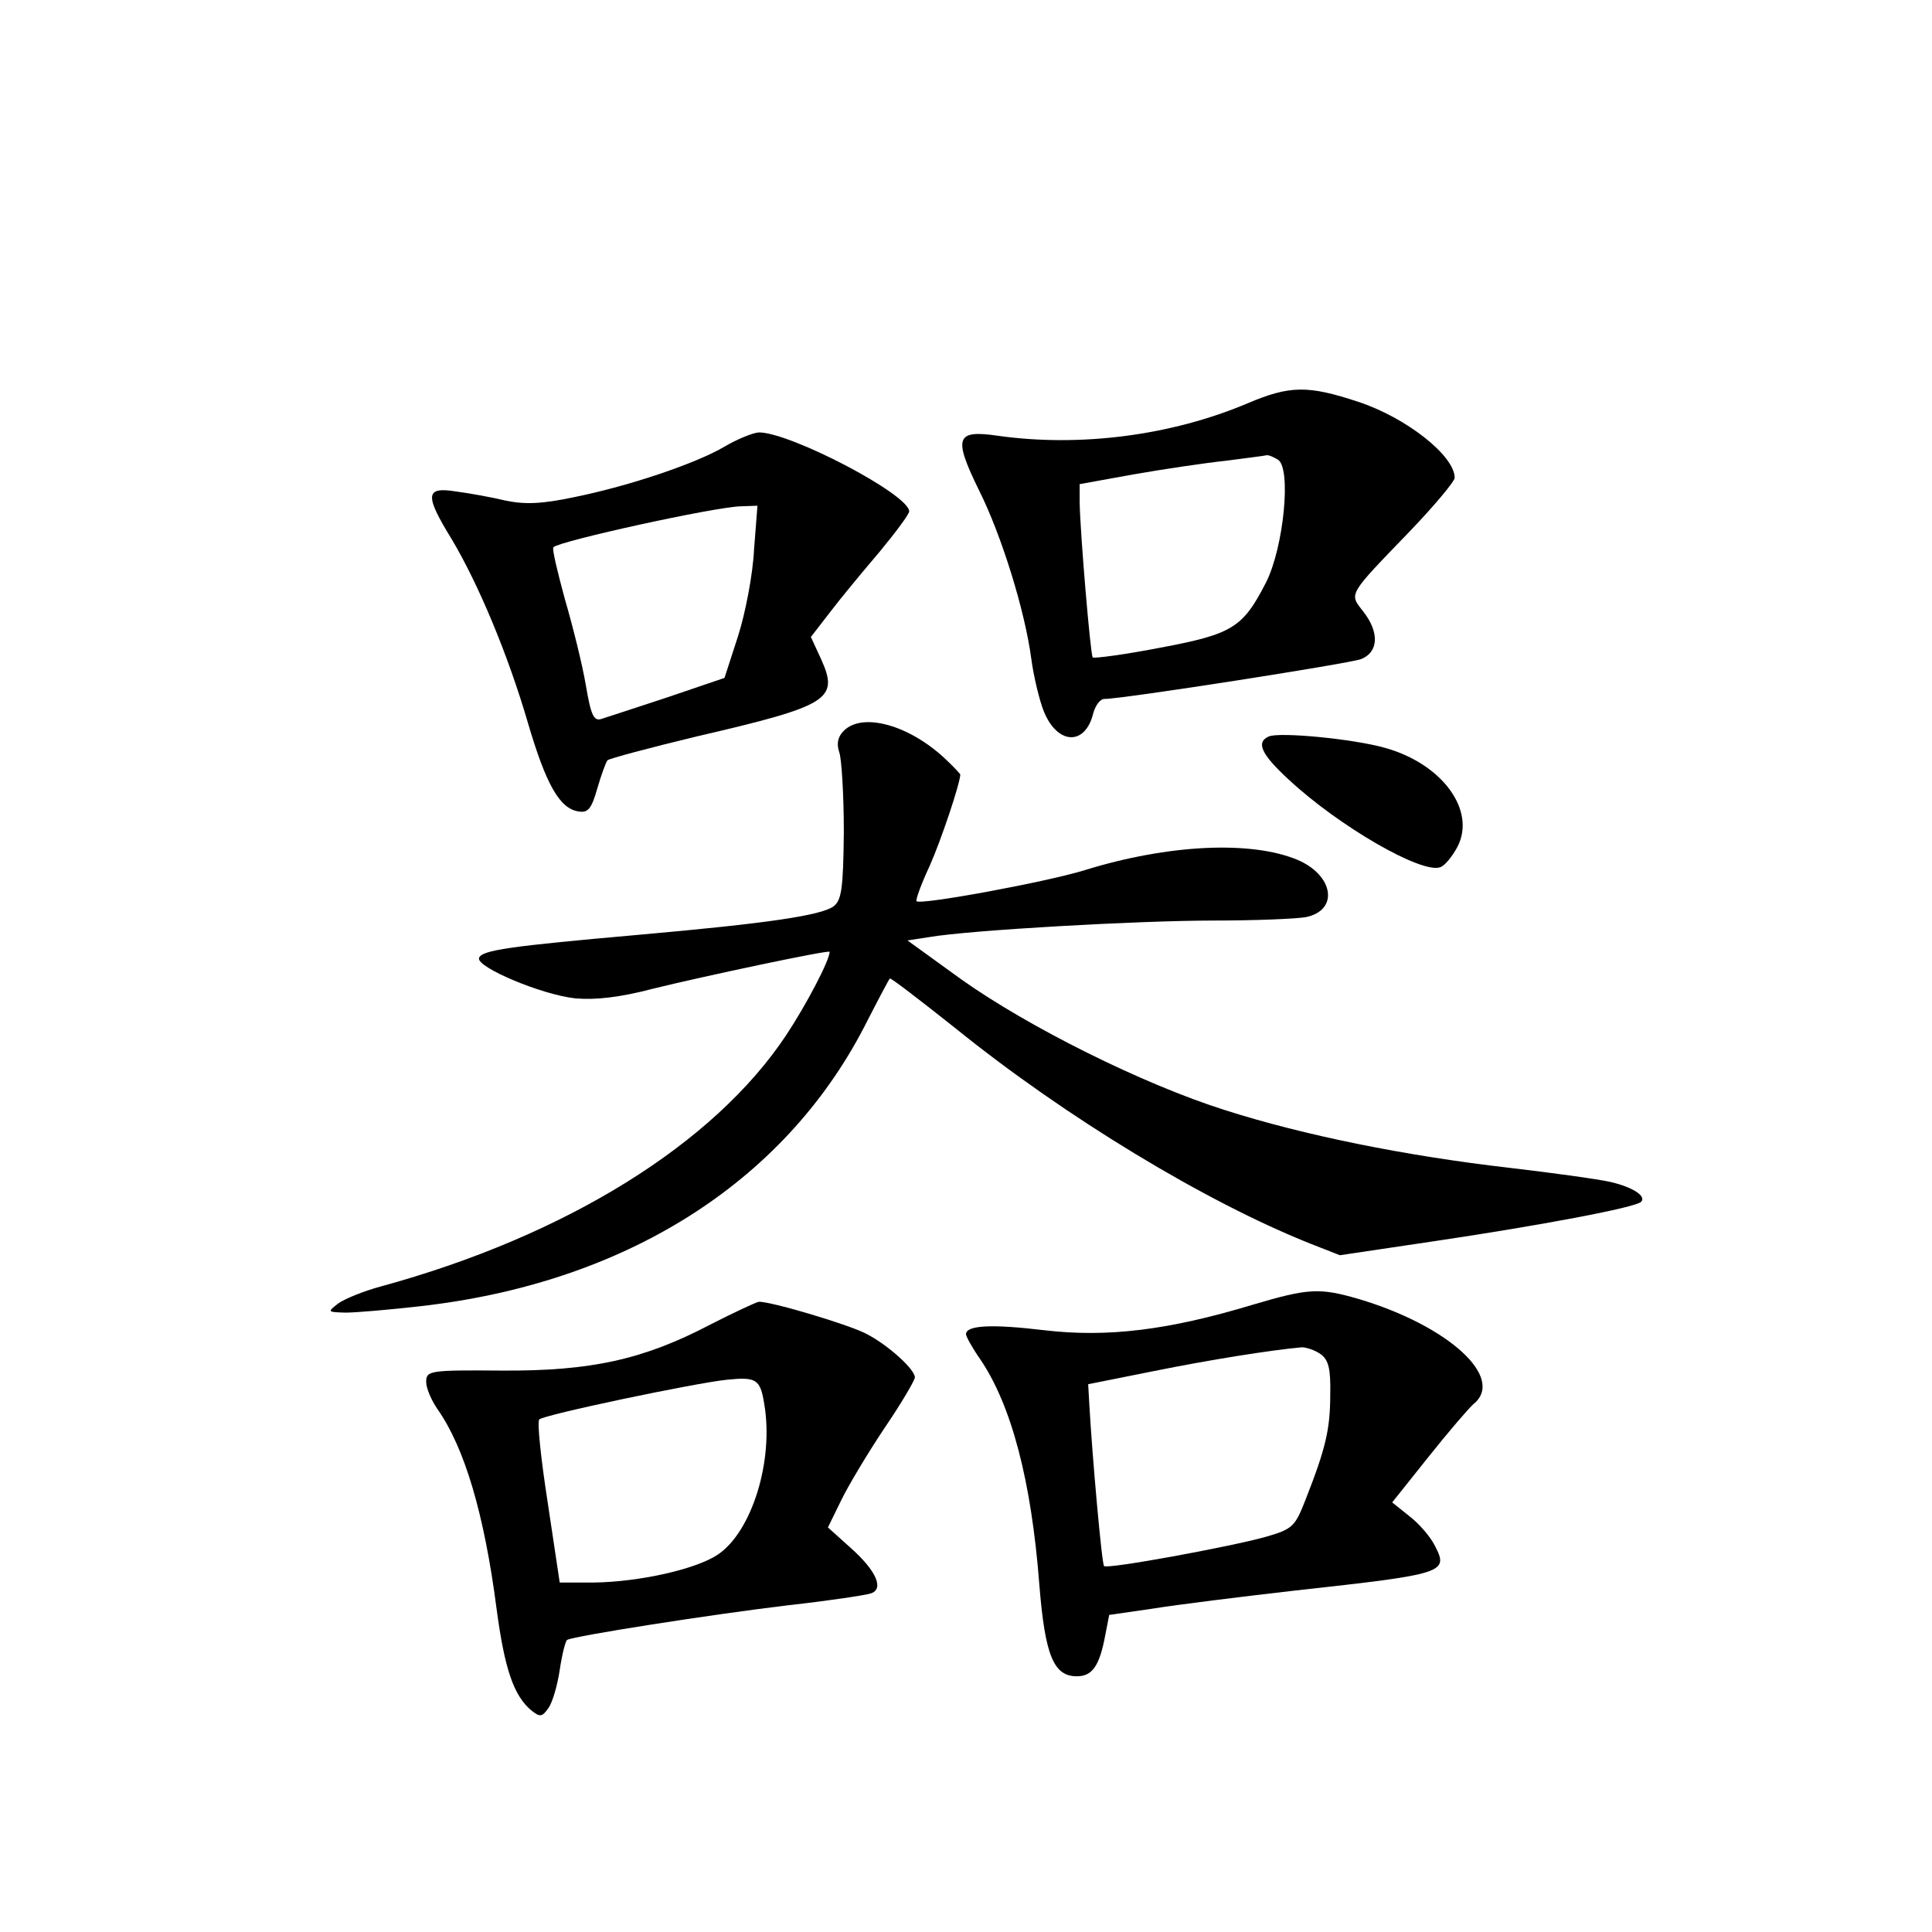 <?xml version="1.0" standalone="no"?>
<!DOCTYPE svg PUBLIC "-//W3C//DTD SVG 20010904//EN"
 "http://www.w3.org/TR/2001/REC-SVG-20010904/DTD/svg10.dtd">
<svg version="1.0" xmlns="http://www.w3.org/2000/svg"
 width="340pt" height="340pt" viewBox="0 0 340 340"
 preserveAspectRatio="xMidYMid meet">
<g transform="translate(0,340) scale(0.1,-0.1)"
fill="#000000" stroke="none">
<path d="M2195 2690 c-135 -57 -295 -77 -438 -57 -75 11 -80 -2 -34 -96 40
-80 81 -213 92 -297 4 -30 14 -72 22 -92 24 -59 73 -61 87 -3 4 14 12 25 20
25 32 0 429 62 451 70 31 12 33 47 4 84 -25 32 -28 27 83 142 43 45 78 87 78
93 0 39 -85 106 -170 134 -88 29 -120 29 -195 -3z m54 -99 c24 -15 10 -155
-21 -216 -41 -80 -59 -91 -187 -115 -62 -12 -115 -19 -118 -17 -4 5 -22 218
-23 273 l0 32 94 17 c51 9 125 20 162 24 38 5 71 9 74 10 3 0 11 -3 19 -8z"/>
<path d="M1275 2614 c-49 -29 -166 -69 -265 -89 -57 -12 -86 -13 -120 -6 -25
6 -64 13 -87 16 -55 9 -56 -6 -8 -84 47 -79 99 -203 134 -323 32 -109 56 -151
89 -156 17 -3 23 5 33 40 7 24 15 46 18 50 3 3 74 22 157 42 233 54 251 65
219 136 l-18 39 34 44 c19 25 58 72 87 106 28 34 52 66 52 71 0 30 -211 140
-265 139 -11 -1 -38 -12 -60 -25z m52 -181 c-2 -43 -15 -111 -28 -152 l-24
-74 -100 -34 c-54 -18 -107 -35 -116 -38 -14 -5 -19 6 -28 59 -6 36 -23 104
-37 152 -13 48 -23 89 -20 91 11 11 284 71 330 72 l29 1 -6 -77z"/>
<path d="M1485 2114 c-11 -11 -13 -23 -8 -38 4 -11 8 -74 8 -140 -1 -100 -4
-120 -18 -131 -22 -16 -116 -30 -342 -50 -226 -20 -278 -27 -282 -41 -5 -16
111 -65 170 -71 36 -3 79 2 136 17 89 22 311 69 311 65 0 -15 -41 -93 -76
-146 -127 -192 -388 -354 -714 -443 -30 -8 -64 -22 -75 -30 -19 -15 -19 -15
13 -16 18 0 76 5 129 11 361 40 641 216 784 492 23 45 43 83 45 85 1 2 53 -38
116 -88 193 -156 441 -306 625 -379 l51 -20 168 25 c182 27 353 59 362 69 10
10 -15 26 -54 35 -22 5 -102 16 -179 25 -182 21 -360 57 -498 101 -146 46
-348 147 -466 231 l-94 68 39 6 c70 12 366 29 501 29 72 0 144 3 161 6 59 12
49 74 -15 101 -82 34 -227 27 -373 -18 -67 -21 -290 -62 -297 -55 -2 2 8 30
23 62 20 45 53 143 54 161 0 1 -12 14 -27 28 -63 59 -145 82 -178 49z"/>
<path d="M2233 2104 c-23 -10 -14 -31 35 -76 88 -82 235 -167 267 -154 8 3 21
19 30 36 33 64 -27 146 -128 174 -57 16 -185 28 -204 20z"/>
<path d="M2205 1104 c-149 -45 -256 -58 -367 -45 -92 11 -138 9 -138 -7 0 -4
11 -24 25 -44 55 -81 90 -214 104 -396 10 -125 25 -162 66 -162 27 0 40 18 50
72 l7 36 76 11 c43 7 156 21 252 32 263 29 270 31 245 79 -8 16 -28 39 -45 52
l-30 24 63 79 c35 44 71 86 80 94 57 46 -44 138 -202 185 -69 20 -88 19 -186
-10z m119 -87 c14 -10 18 -26 17 -71 0 -61 -8 -95 -43 -184 -19 -49 -23 -53
-72 -67 -61 -17 -278 -57 -283 -51 -4 3 -21 195 -26 285 l-2 35 115 23 c99 20
206 37 261 42 8 0 23 -5 33 -12z"/>
<path d="M1250 1069 c-118 -62 -211 -82 -367 -81 -127 1 -133 0 -133 -20 0
-11 9 -32 20 -48 47 -67 82 -182 104 -352 14 -105 30 -152 61 -178 15 -12 19
-12 30 4 7 9 16 40 20 67 4 27 10 51 13 53 12 7 255 45 389 61 72 8 138 18
146 21 23 8 9 40 -36 80 l-40 36 23 47 c12 25 46 82 76 127 30 44 54 85 54 90
0 15 -50 59 -86 77 -33 17 -172 58 -189 56 -5 -1 -44 -19 -85 -40z m95 -140
c17 -100 -22 -225 -82 -265 -39 -26 -139 -48 -218 -49 l-60 0 -21 140 c-12 77
-19 143 -15 147 7 8 273 64 331 70 51 5 58 1 65 -43z"/>
</g>
</svg>

